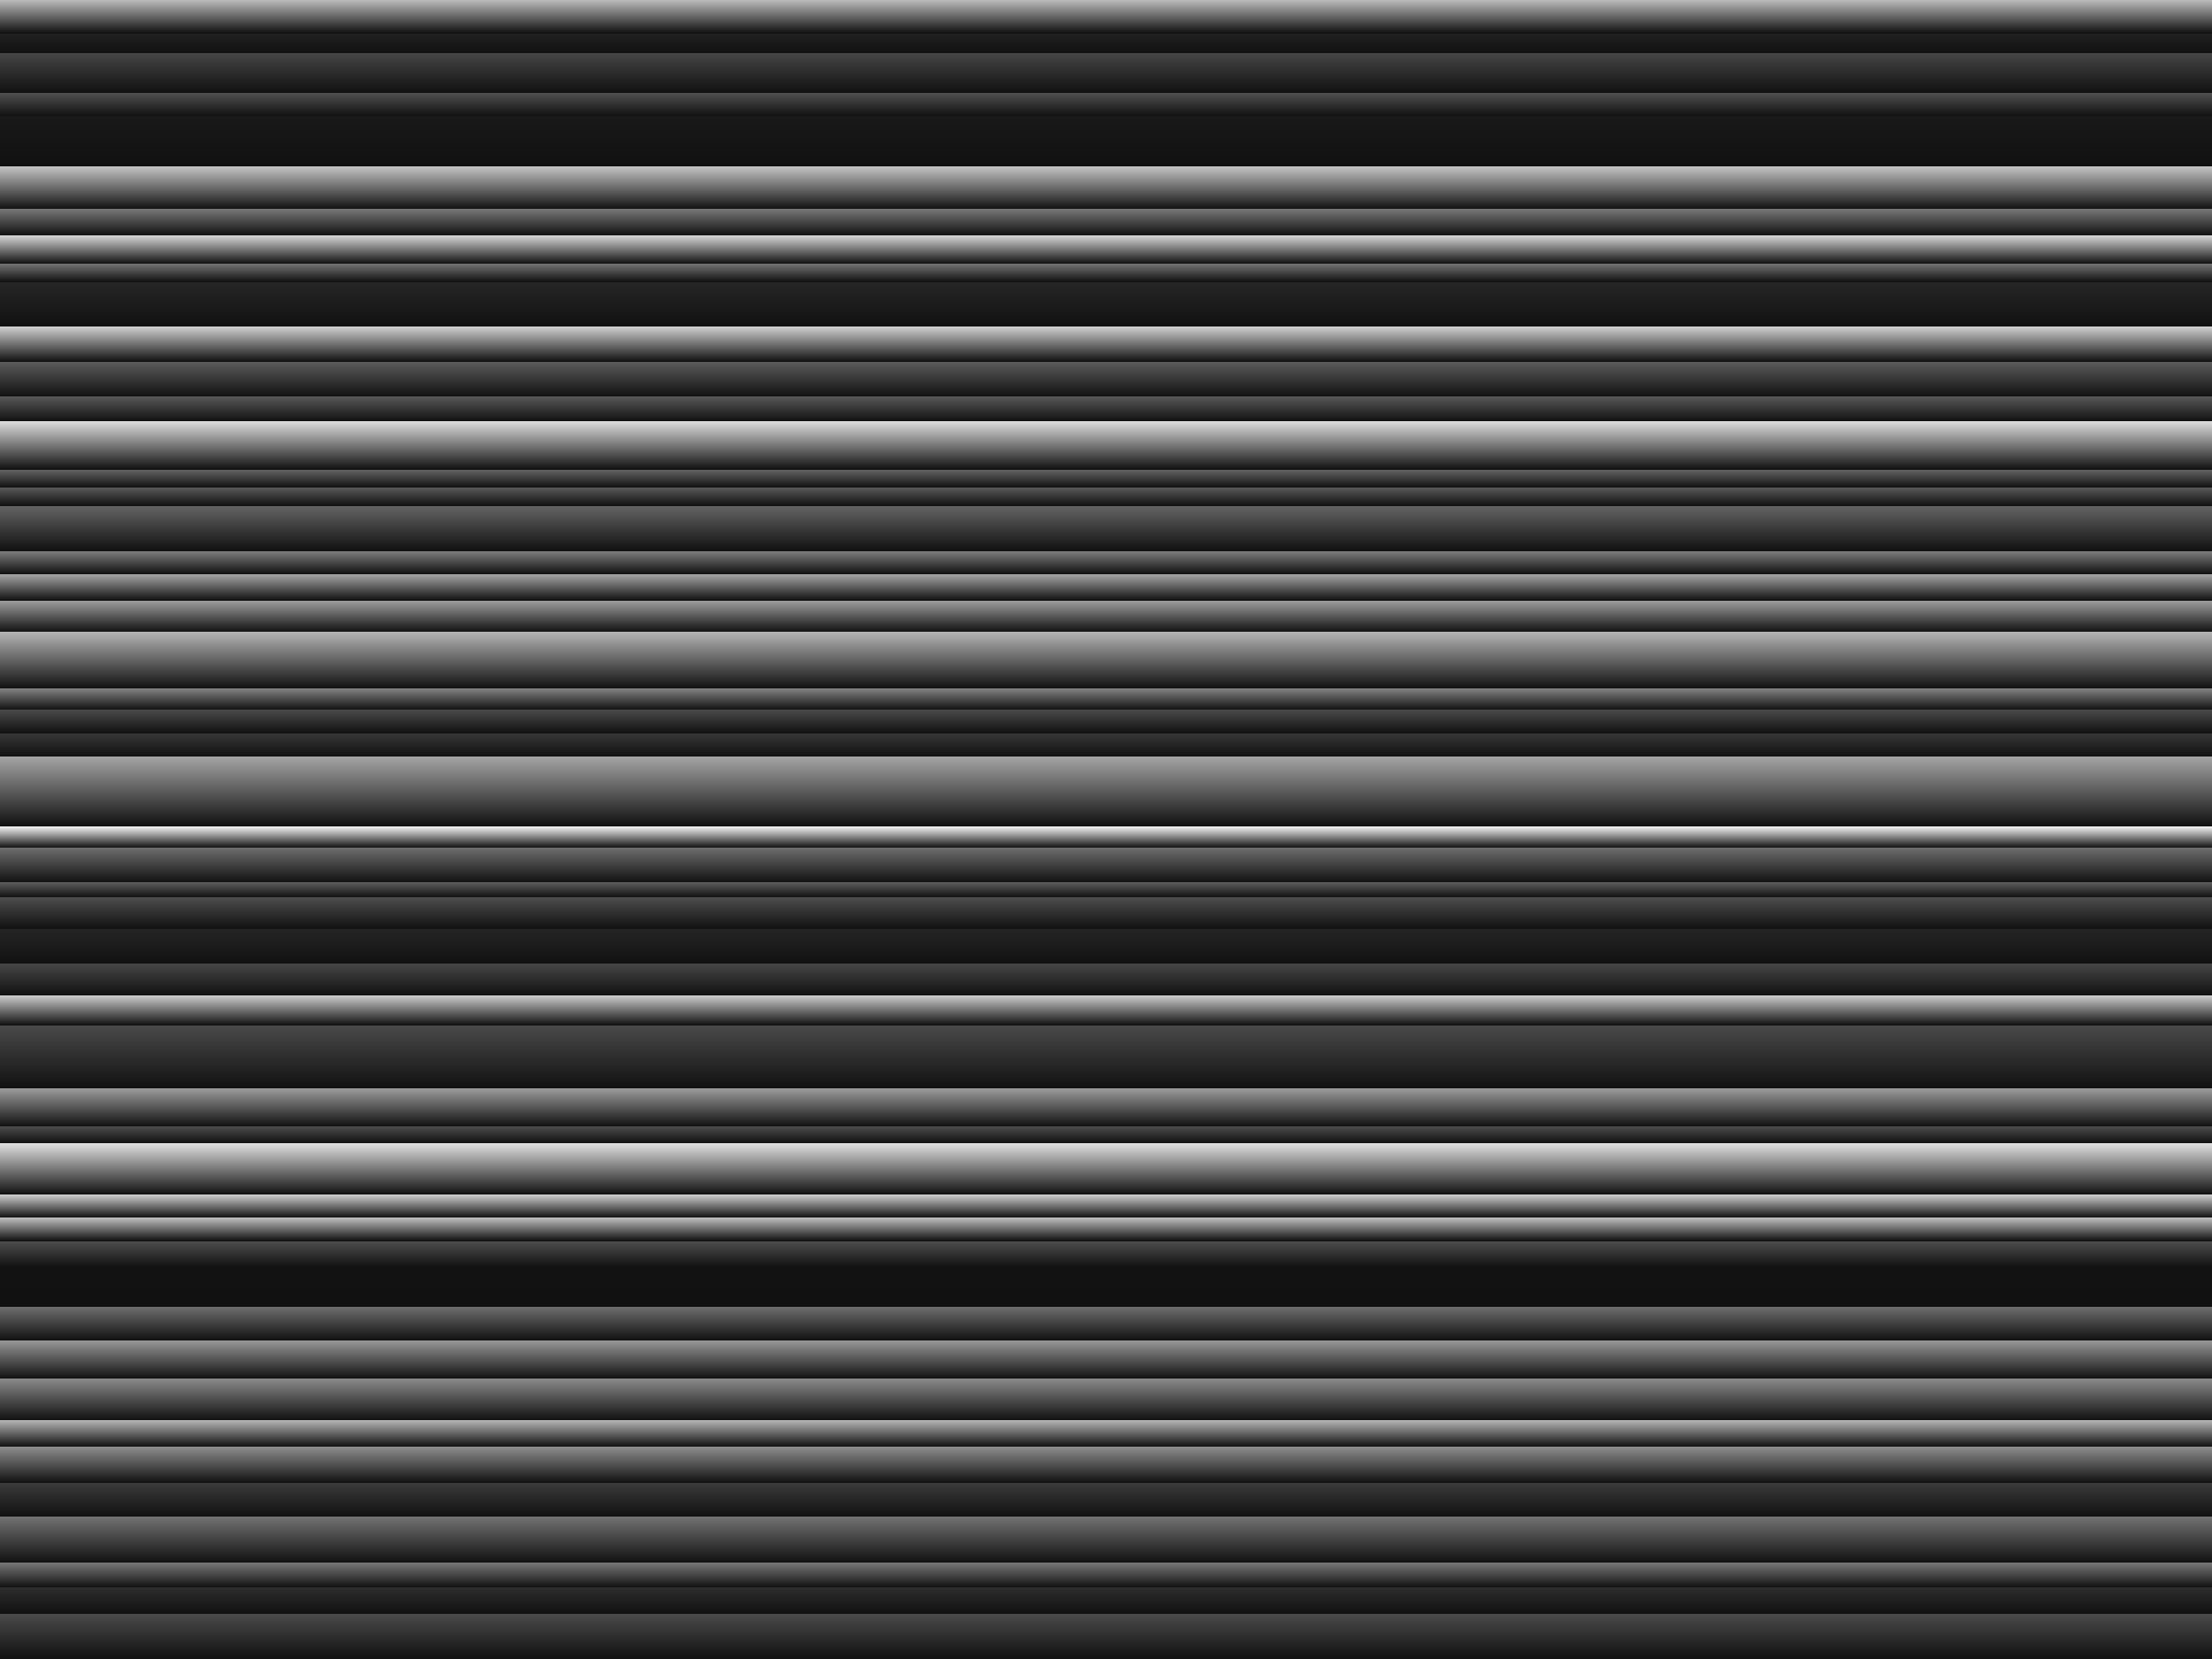 ﻿<svg xmlns='http://www.w3.org/2000/svg' width='100%' height='100%' viewBox='0 0 1600 1200'><rect fill='#111111' width='1600' height='1200'/><defs><linearGradient id='a' x1='0' x2='0' y1='0' y2='100%' gradientUnits='userSpaceOnUse'><stop  offset='0' stop-color='#bbbbbb'/><stop  offset='0.02' stop-color='#111111'/><stop  offset='0.02' stop-color='#212121'/><stop  offset='0.032' stop-color='#111111'/><stop  offset='0.032' stop-color='#464646'/><stop  offset='0.056' stop-color='#111111'/><stop  offset='0.056' stop-color='#505050'/><stop  offset='0.07' stop-color='#111111'/><stop  offset='0.07' stop-color='#191919'/><stop  offset='0.1' stop-color='#111111'/><stop  offset='0.1' stop-color='#c7c7c7'/><stop  offset='0.126' stop-color='#111111'/><stop  offset='0.126' stop-color='#777777'/><stop  offset='0.142' stop-color='#111111'/><stop  offset='0.142' stop-color='#d6d6d6'/><stop  offset='0.159' stop-color='#111111'/><stop  offset='0.159' stop-color='#737373'/><stop  offset='0.17' stop-color='#111111'/><stop  offset='0.17' stop-color='#262626'/><stop  offset='0.197' stop-color='#111111'/><stop  offset='0.197' stop-color='#d0d0d0'/><stop  offset='0.218' stop-color='#111111'/><stop  offset='0.218' stop-color='#5c5c5c'/><stop  offset='0.239' stop-color='#111111'/><stop  offset='0.239' stop-color='#585858'/><stop  offset='0.254' stop-color='#111111'/><stop  offset='0.254' stop-color='#dddddd'/><stop  offset='0.283' stop-color='#111111'/><stop  offset='0.283' stop-color='#656565'/><stop  offset='0.294' stop-color='#111111'/><stop  offset='0.294' stop-color='#585858'/><stop  offset='0.305' stop-color='#111111'/><stop  offset='0.305' stop-color='#646464'/><stop  offset='0.332' stop-color='#111111'/><stop  offset='0.332' stop-color='#7f7f7f'/><stop  offset='0.346' stop-color='#111111'/><stop  offset='0.346' stop-color='#a7a7a7'/><stop  offset='0.362' stop-color='#111111'/><stop  offset='0.362' stop-color='#9f9f9f'/><stop  offset='0.381' stop-color='#111111'/><stop  offset='0.381' stop-color='#b4b4b4'/><stop  offset='0.415' stop-color='#111111'/><stop  offset='0.415' stop-color='#828282'/><stop  offset='0.428' stop-color='#111111'/><stop  offset='0.428' stop-color='#494949'/><stop  offset='0.442' stop-color='#111111'/><stop  offset='0.442' stop-color='#373737'/><stop  offset='0.456' stop-color='#111111'/><stop  offset='0.456' stop-color='#a5a5a5'/><stop  offset='0.498' stop-color='#111111'/><stop  offset='0.498' stop-color='#f8f8f8'/><stop  offset='0.511' stop-color='#111111'/><stop  offset='0.511' stop-color='#6e6e6e'/><stop  offset='0.532' stop-color='#111111'/><stop  offset='0.532' stop-color='#5b5b5b'/><stop  offset='0.541' stop-color='#111111'/><stop  offset='0.541' stop-color='#4d4d4d'/><stop  offset='0.56' stop-color='#111111'/><stop  offset='0.56' stop-color='#252525'/><stop  offset='0.581' stop-color='#111111'/><stop  offset='0.581' stop-color='#464646'/><stop  offset='0.6' stop-color='#111111'/><stop  offset='0.6' stop-color='#cdcdcd'/><stop  offset='0.618' stop-color='#111111'/><stop  offset='0.618' stop-color='#4a4a4a'/><stop  offset='0.656' stop-color='#111111'/><stop  offset='0.656' stop-color='#9c9c9c'/><stop  offset='0.679' stop-color='#111111'/><stop  offset='0.679' stop-color='#4c4c4c'/><stop  offset='0.689' stop-color='#111111'/><stop  offset='0.689' stop-color='#e1e1e1'/><stop  offset='0.720' stop-color='#111111'/><stop  offset='0.720' stop-color='#d0d0d0'/><stop  offset='0.734' stop-color='#111111'/><stop  offset='0.734' stop-color='#bebebe'/><stop  offset='0.748' stop-color='#111111'/><stop  offset='0.748' stop-color='#4e4e4e'/><stop  offset='0.764' stop-color='#111111'/><stop  offset='0.764' stop-color='#121212'/><stop  offset='0.788' stop-color='#111111'/><stop  offset='0.788' stop-color='#6d6d6d'/><stop  offset='0.808' stop-color='#111111'/><stop  offset='0.808' stop-color='#989898'/><stop  offset='0.831' stop-color='#111111'/><stop  offset='0.831' stop-color='#8a8a8a'/><stop  offset='0.856' stop-color='#111111'/><stop  offset='0.856' stop-color='#b6b6b6'/><stop  offset='0.872' stop-color='#111111'/><stop  offset='0.872' stop-color='#8e8e8e'/><stop  offset='0.894' stop-color='#111111'/><stop  offset='0.894' stop-color='#3b3b3b'/><stop  offset='0.914' stop-color='#111111'/><stop  offset='0.914' stop-color='#737373'/><stop  offset='0.942' stop-color='#111111'/><stop  offset='0.942' stop-color='#777777'/><stop  offset='0.957' stop-color='#111111'/><stop  offset='0.957' stop-color='#2d2d2d'/><stop  offset='0.973' stop-color='#111111'/><stop  offset='0.973' stop-color='#4a4a4a'/><stop  offset='1' stop-color='#111111'/><stop  offset='1' stop-color='#9d9d9d'/></linearGradient></defs><rect fill-opacity='1' fill='url(#a)' x='0' y='0' width='100%' height='100%'/></svg>